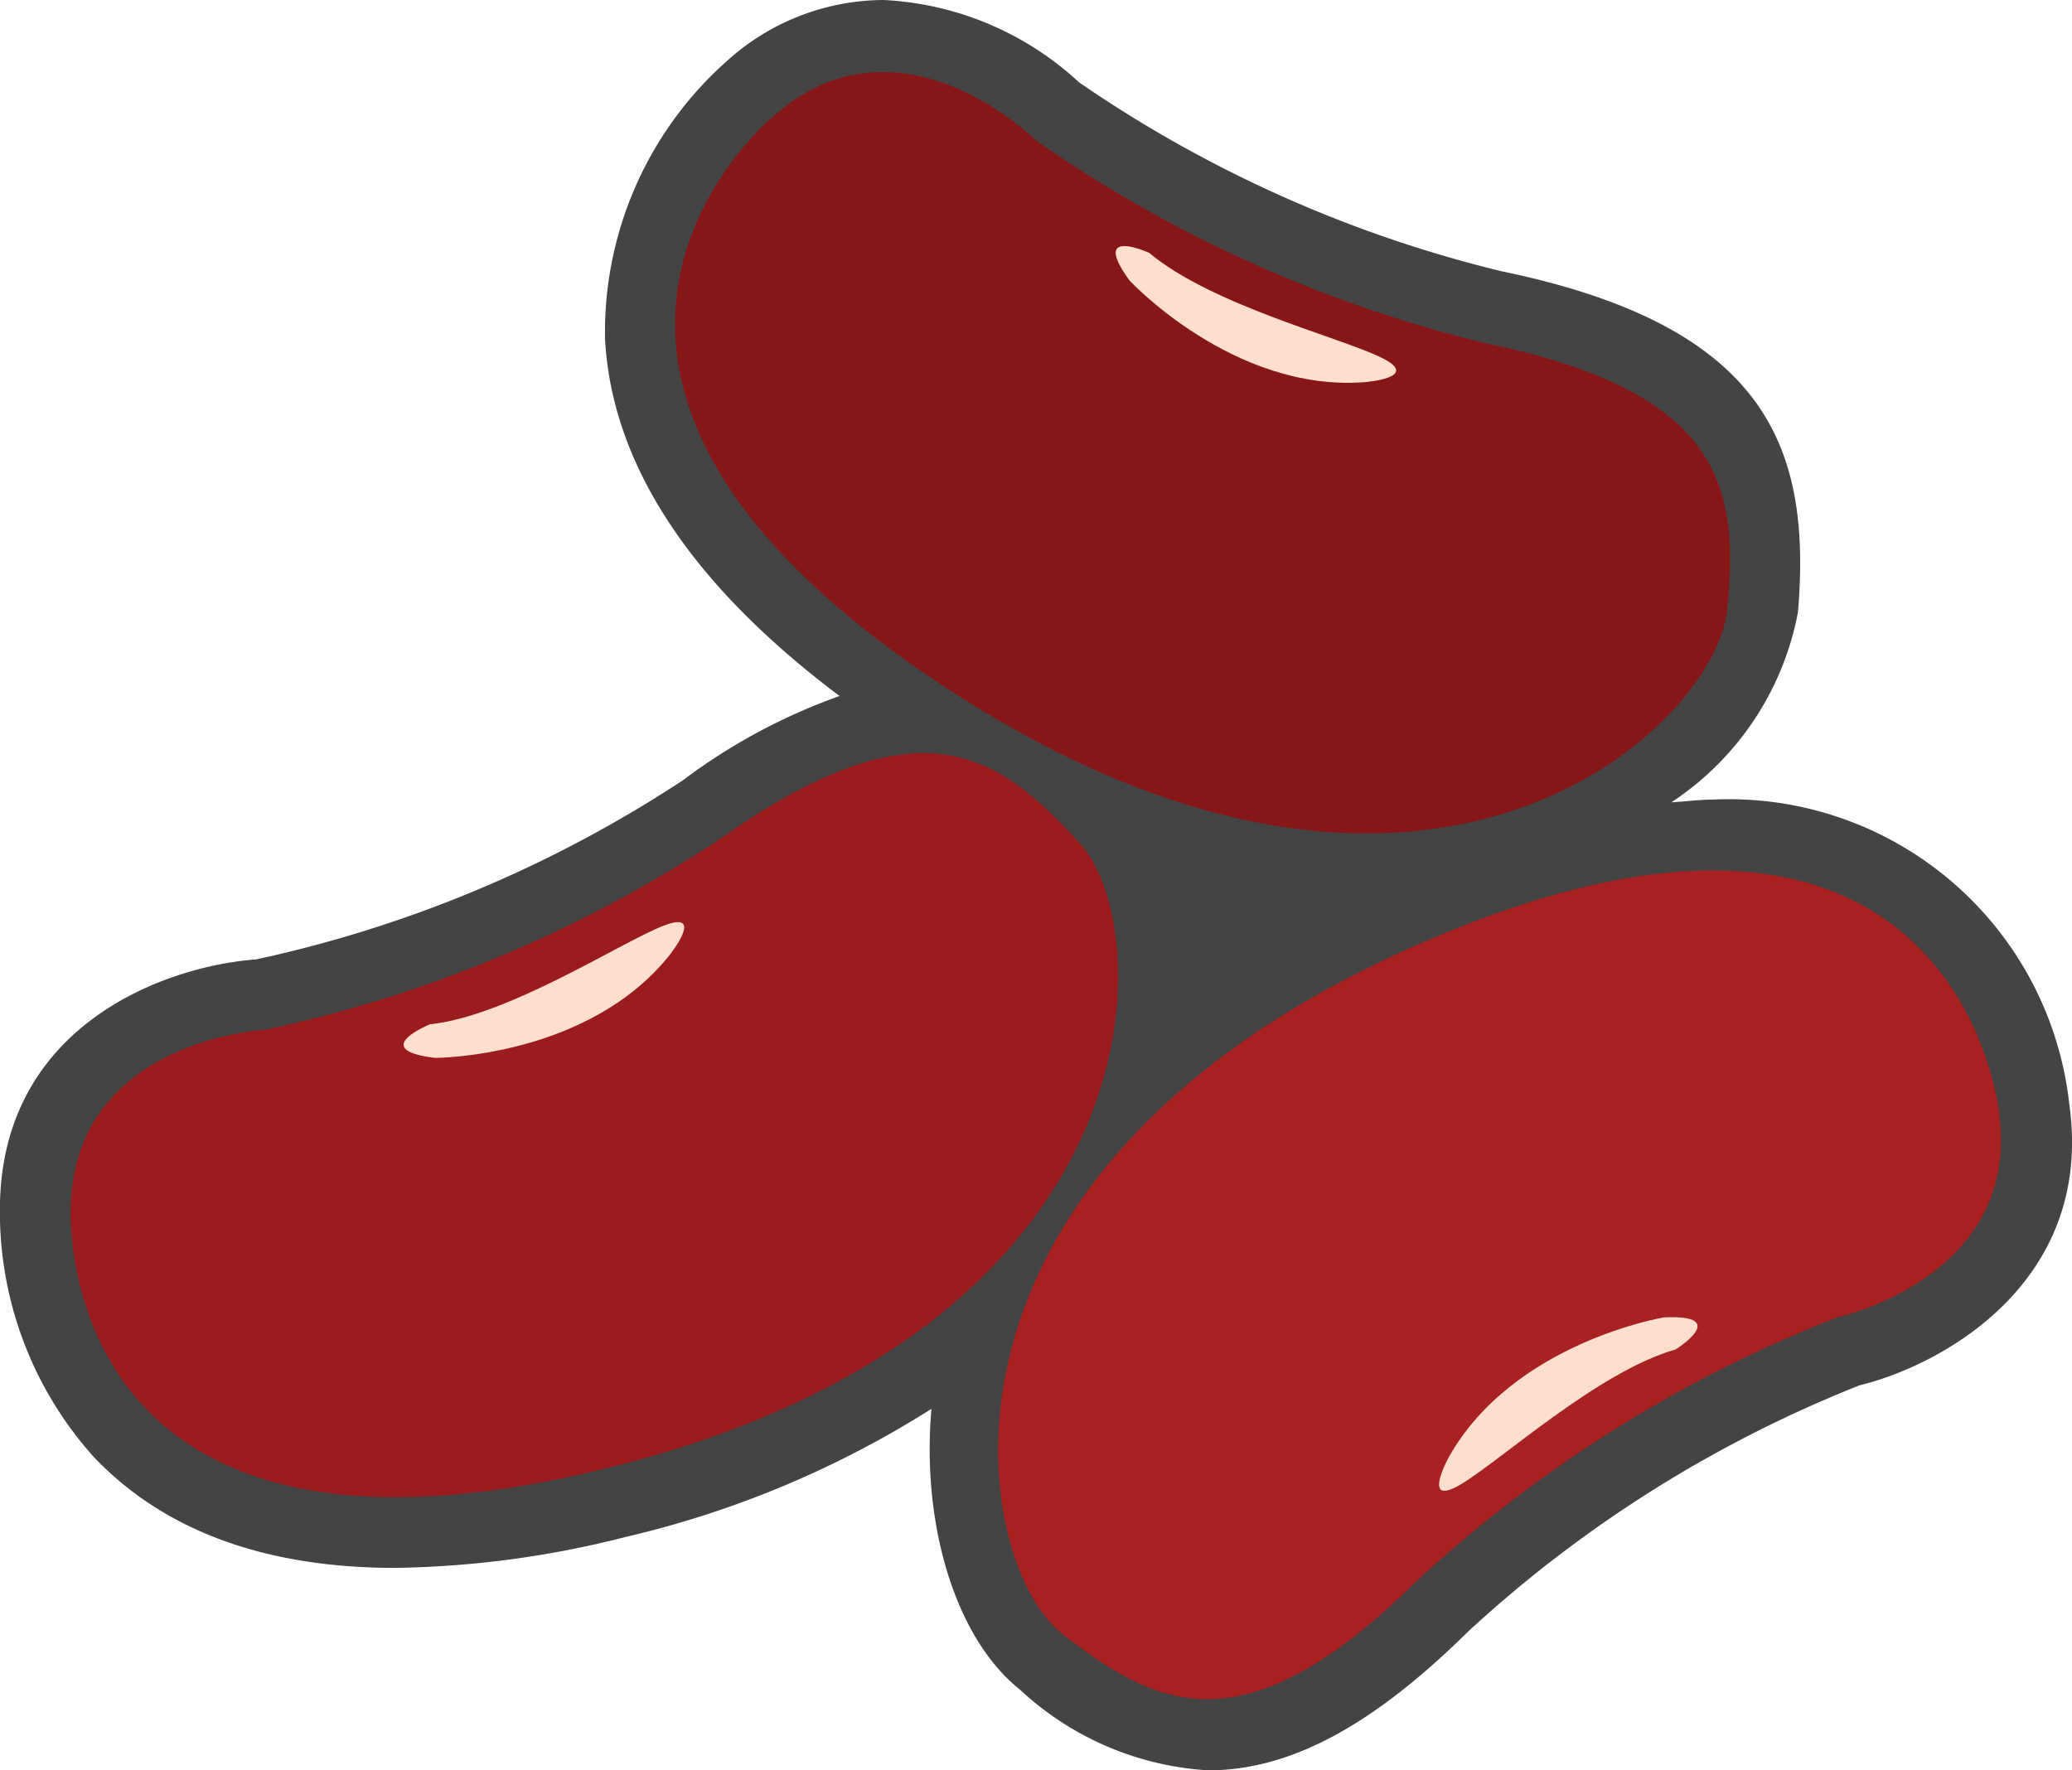 <svg xmlns="http://www.w3.org/2000/svg" viewBox="0 0 53.01 45.3"><defs><style>.cls-1{fill:#444;}.cls-2{fill:#871716;}.cls-3{fill:#fedecc;}.cls-4{fill:#9b1c1c;}.cls-5{fill:#a82222;}</style></defs><title>Kidney_beans</title><g id="Layer_2" data-name="Layer 2"><g id="레이어_1" data-name="레이어 1"><path class="cls-1" d="M52.94,28.25a8.76,8.76,0,0,0-9.12-7.79c-.34,0-.7.05-1.06.07A7.48,7.48,0,0,0,46,15.66c.35-4.23-.81-7.32-7.59-8.72A32.64,32.64,0,0,1,27.61,2.11a7.93,7.93,0,0,0-5-2.11,6,6,0,0,0-4,1.55,9.27,9.27,0,0,0-3.13,7.14c.18,3.19,2.18,6.25,6,9.12a15,15,0,0,0-4,2.15A32.23,32.23,0,0,1,6.55,24.55C4.24,24.72.1,26.21,0,30.78a9.38,9.38,0,0,0,2.38,6.48c1.79,1.9,4.39,2.86,7.73,2.86h0A25.07,25.07,0,0,0,16,39.33a25.35,25.35,0,0,0,7.83-3.28c-.26,3,.63,5.89,2.27,7.19a7.73,7.73,0,0,0,4.81,2.06c2.09,0,4.2-1.13,6.66-3.56a32.33,32.33,0,0,1,10-6.29C49.74,34.92,53.58,32.77,52.94,28.25Z"/><path class="cls-2" d="M19.76,3s-7.89,6.52,4.43,14.59,19.72,1,20-2,0-5.53-6.15-6.8a34.09,34.09,0,0,1-11.54-5.2S23,.09,19.76,3Z"/><path class="cls-3" d="M28.9,7.18s2.65,2.85,6,2.6c0,0,1.5-.11.44-.63S31,7.81,29.4,6.47C29.4,6.47,27.87,5.77,28.9,7.18Z"/><path class="cls-4" d="M1.81,30.88S1.23,41.1,15.52,37.57s14.12-13.8,12.1-16-4-3.77-9.17-.12A34,34,0,0,1,6.79,26.35S1.91,26.59,1.81,30.88Z"/><path class="cls-3" d="M11.13,27.07s3.9,0,6-2.63c0,0,.94-1.18-.16-.75S13,26,11,26.21C11,26.21,9.4,26.86,11.13,27.07Z"/><path class="cls-5" d="M51.14,28.44s-1.07-10.18-14.61-4.38S24.83,40,27.19,41.82s4.59,3.06,9.06-1.37A34.17,34.17,0,0,1,47,33.71S51.74,32.7,51.14,28.44Z"/><path class="cls-3" d="M42.57,33.71s-3.85.64-5.5,3.57c0,0-.73,1.31.29.71s3.53-2.9,5.51-3.46C42.87,34.53,44.31,33.63,42.57,33.71Z"/></g></g></svg>